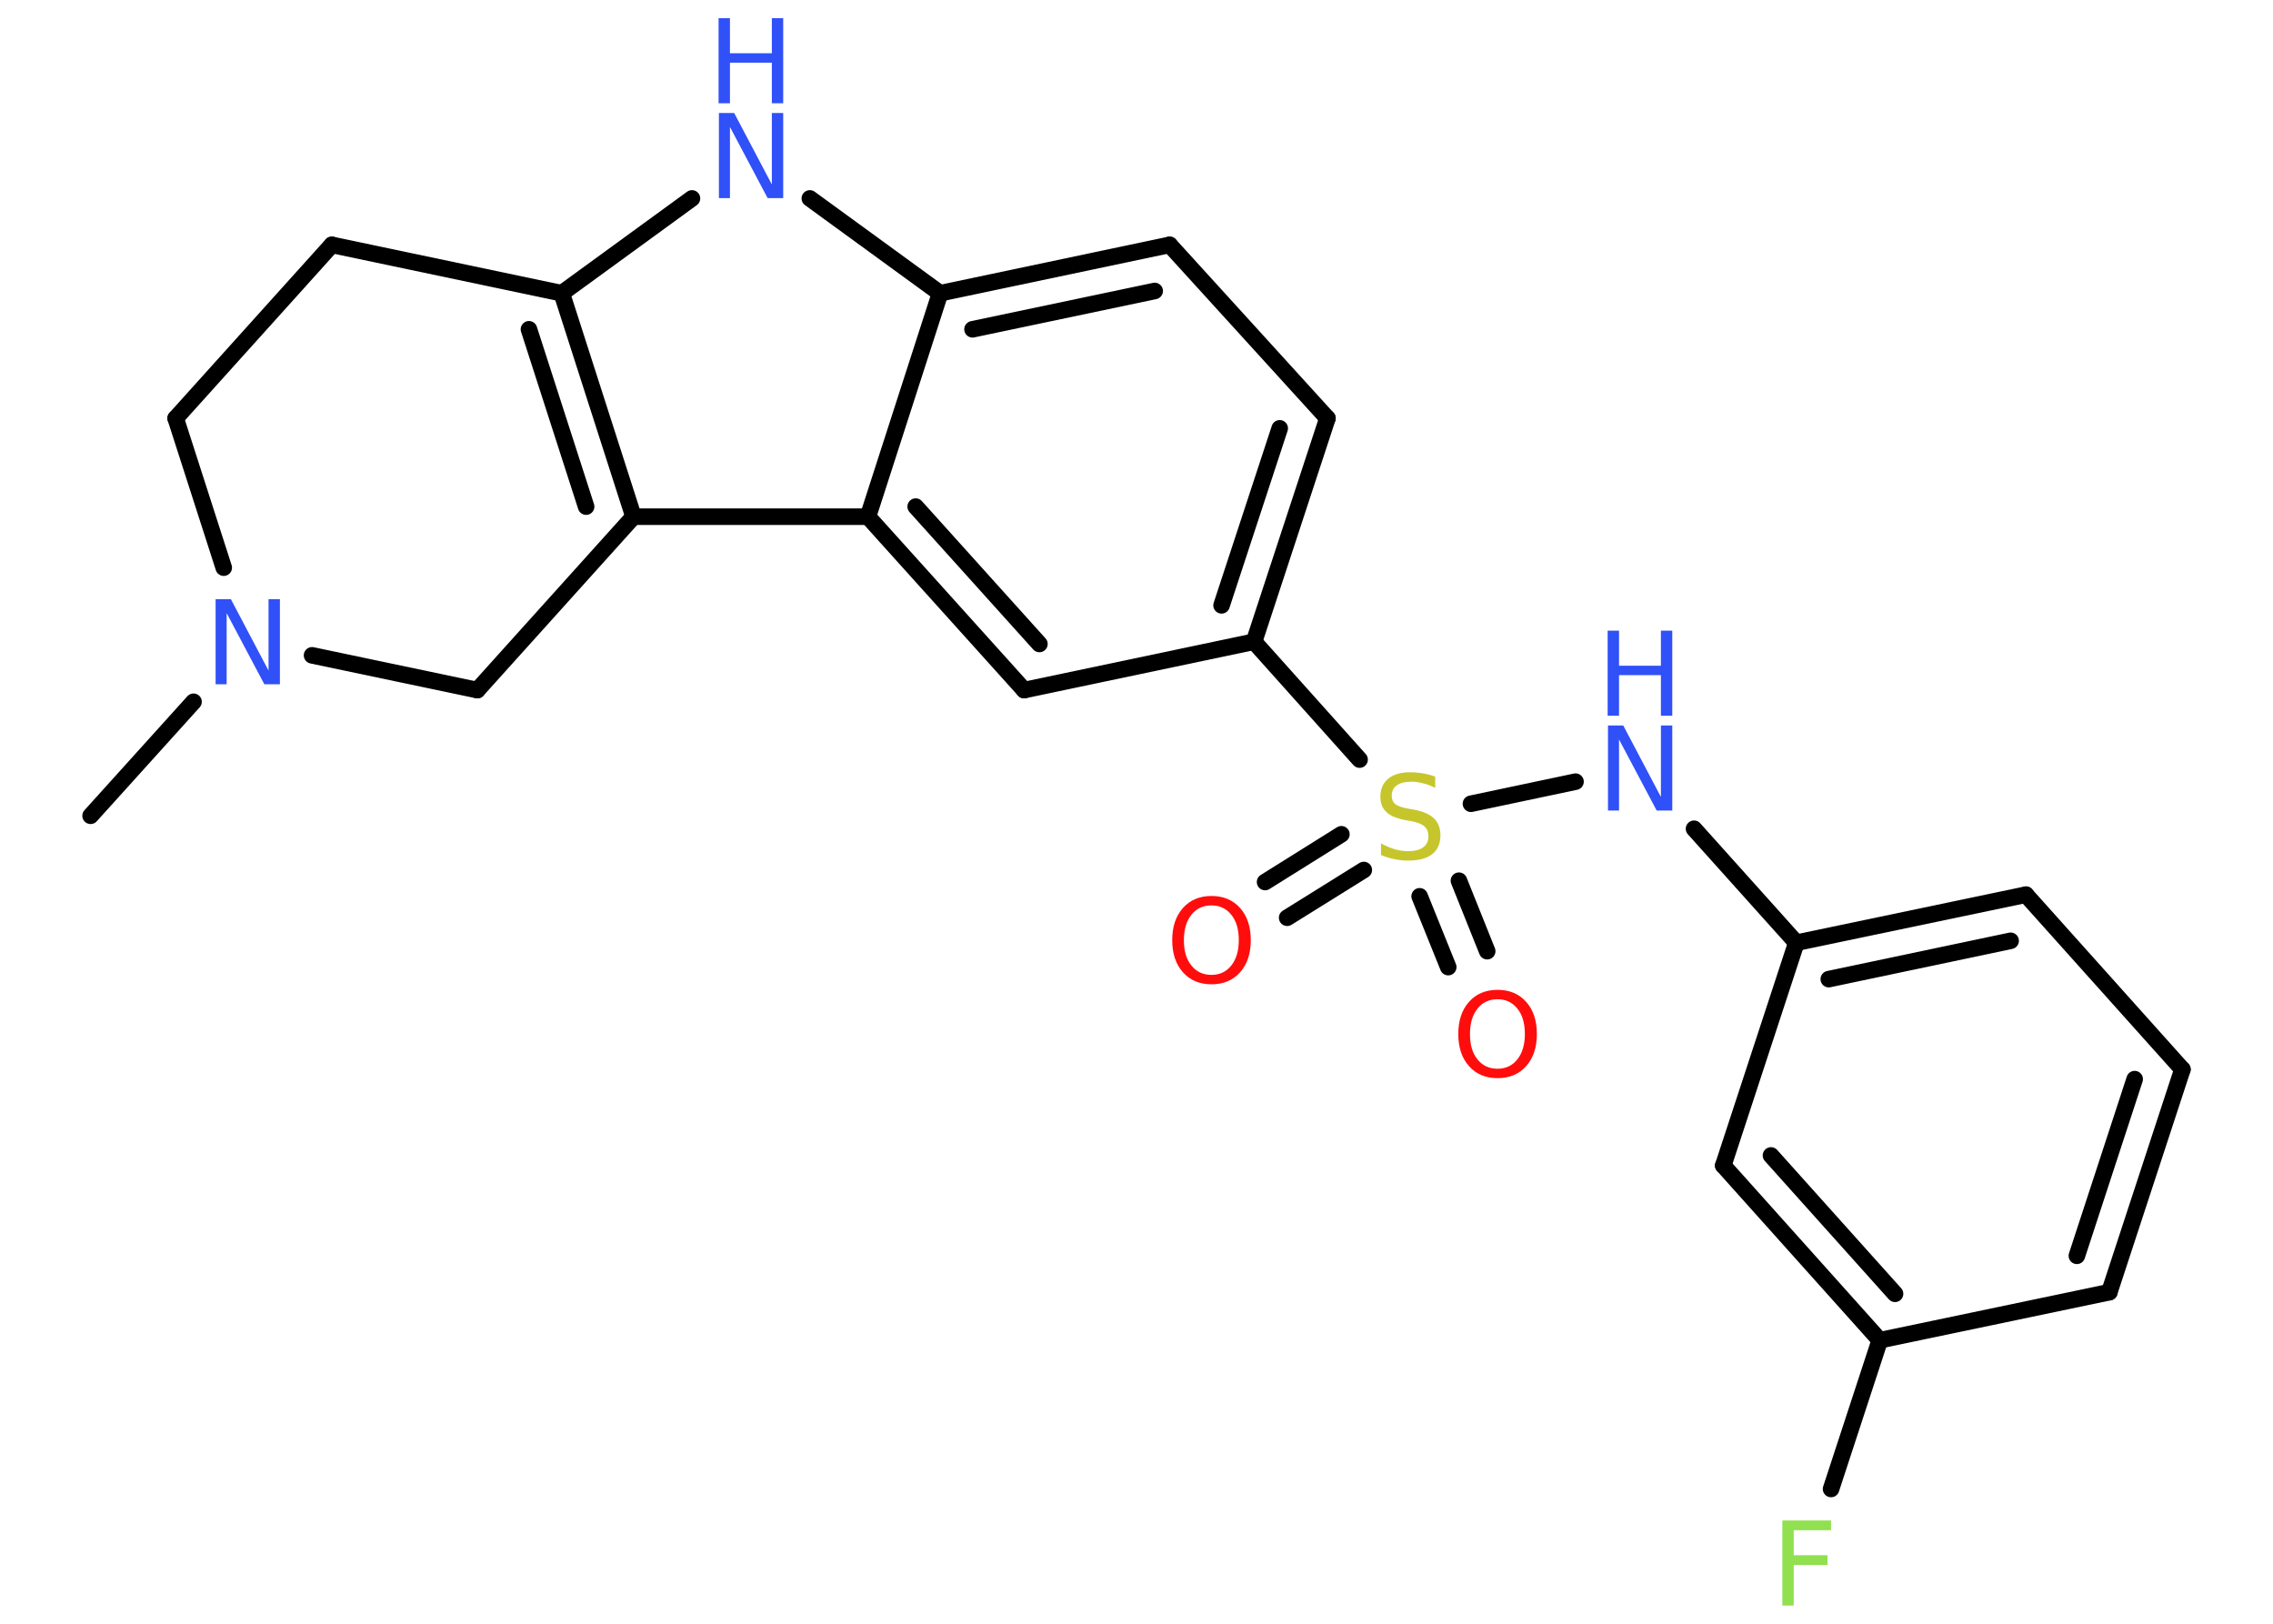 <?xml version='1.0' encoding='UTF-8'?>
<!DOCTYPE svg PUBLIC "-//W3C//DTD SVG 1.1//EN" "http://www.w3.org/Graphics/SVG/1.1/DTD/svg11.dtd">
<svg version='1.2' xmlns='http://www.w3.org/2000/svg' xmlns:xlink='http://www.w3.org/1999/xlink' width='70.0mm' height='50.0mm' viewBox='0 0 70.0 50.0'>
  <desc>Generated by the Chemistry Development Kit (http://github.com/cdk)</desc>
  <g stroke-linecap='round' stroke-linejoin='round' stroke='#000000' stroke-width='.51' fill='#3050F8'>
    <rect x='.0' y='.0' width='70.0' height='50.0' fill='#FFFFFF' stroke='none'/>
    <g id='mol1' class='mol'>
      <line id='mol1bnd1' class='bond' x1='2.79' y1='25.12' x2='5.96' y2='21.61'/>
      <line id='mol1bnd2' class='bond' x1='6.89' y1='17.48' x2='5.41' y2='12.88'/>
      <line id='mol1bnd3' class='bond' x1='5.41' y1='12.88' x2='10.22' y2='7.54'/>
      <line id='mol1bnd4' class='bond' x1='10.22' y1='7.54' x2='17.3' y2='9.03'/>
      <line id='mol1bnd5' class='bond' x1='17.3' y1='9.03' x2='21.31' y2='6.11'/>
      <line id='mol1bnd6' class='bond' x1='24.94' y1='6.11' x2='28.95' y2='9.03'/>
      <g id='mol1bnd7' class='bond'>
        <line x1='36.02' y1='7.54' x2='28.95' y2='9.03'/>
        <line x1='35.56' y1='8.96' x2='29.95' y2='10.14'/>
      </g>
      <line id='mol1bnd8' class='bond' x1='36.02' y1='7.54' x2='40.88' y2='12.88'/>
      <g id='mol1bnd9' class='bond'>
        <line x1='38.62' y1='19.76' x2='40.88' y2='12.88'/>
        <line x1='37.62' y1='18.64' x2='39.41' y2='13.19'/>
      </g>
      <line id='mol1bnd10' class='bond' x1='38.62' y1='19.76' x2='41.87' y2='23.39'/>
      <g id='mol1bnd11' class='bond'>
        <line x1='42.0' y1='26.79' x2='39.64' y2='28.26'/>
        <line x1='41.31' y1='25.69' x2='38.96' y2='27.16'/>
      </g>
      <g id='mol1bnd12' class='bond'>
        <line x1='44.93' y1='27.12' x2='45.8' y2='29.29'/>
        <line x1='43.72' y1='27.6' x2='44.6' y2='29.78'/>
      </g>
      <line id='mol1bnd13' class='bond' x1='45.3' y1='24.75' x2='48.52' y2='24.07'/>
      <line id='mol1bnd14' class='bond' x1='52.17' y1='25.52' x2='55.32' y2='29.03'/>
      <g id='mol1bnd15' class='bond'>
        <line x1='62.39' y1='27.55' x2='55.32' y2='29.03'/>
        <line x1='61.92' y1='28.97' x2='56.32' y2='30.15'/>
      </g>
      <line id='mol1bnd16' class='bond' x1='62.39' y1='27.55' x2='67.21' y2='32.93'/>
      <g id='mol1bnd17' class='bond'>
        <line x1='64.96' y1='39.79' x2='67.21' y2='32.93'/>
        <line x1='63.96' y1='38.67' x2='65.74' y2='33.23'/>
      </g>
      <line id='mol1bnd18' class='bond' x1='64.96' y1='39.79' x2='57.89' y2='41.27'/>
      <line id='mol1bnd19' class='bond' x1='57.89' y1='41.27' x2='56.39' y2='45.85'/>
      <g id='mol1bnd20' class='bond'>
        <line x1='53.07' y1='35.89' x2='57.89' y2='41.27'/>
        <line x1='54.54' y1='35.58' x2='58.36' y2='39.84'/>
      </g>
      <line id='mol1bnd21' class='bond' x1='55.32' y1='29.03' x2='53.07' y2='35.89'/>
      <line id='mol1bnd22' class='bond' x1='38.62' y1='19.76' x2='31.54' y2='21.25'/>
      <g id='mol1bnd23' class='bond'>
        <line x1='26.73' y1='15.91' x2='31.54' y2='21.25'/>
        <line x1='28.2' y1='15.6' x2='32.01' y2='19.83'/>
      </g>
      <line id='mol1bnd24' class='bond' x1='28.95' y1='9.03' x2='26.73' y2='15.91'/>
      <line id='mol1bnd25' class='bond' x1='26.73' y1='15.91' x2='19.51' y2='15.91'/>
      <g id='mol1bnd26' class='bond'>
        <line x1='19.51' y1='15.91' x2='17.3' y2='9.03'/>
        <line x1='18.05' y1='15.6' x2='16.29' y2='10.14'/>
      </g>
      <line id='mol1bnd27' class='bond' x1='19.51' y1='15.91' x2='14.7' y2='21.25'/>
      <line id='mol1bnd28' class='bond' x1='9.61' y1='20.18' x2='14.7' y2='21.25'/>
      <path id='mol1atm2' class='atom' d='M6.63 18.45h.48l1.16 2.2v-2.2h.35v2.62h-.48l-1.16 -2.19v2.19h-.34v-2.62z' stroke='none'/>
      <g id='mol1atm6' class='atom'>
        <path d='M22.13 3.48h.48l1.16 2.2v-2.2h.35v2.62h-.48l-1.16 -2.19v2.19h-.34v-2.62z' stroke='none'/>
        <path d='M22.13 .56h.35v1.08h1.29v-1.08h.35v2.62h-.35v-1.25h-1.29v1.25h-.35v-2.62z' stroke='none'/>
      </g>
      <path id='mol1atm11' class='atom' d='M44.2 23.91v.35q-.2 -.1 -.38 -.14q-.18 -.05 -.35 -.05q-.29 .0 -.45 .11q-.16 .11 -.16 .32q.0 .17 .11 .26q.11 .09 .4 .14l.22 .04q.39 .08 .58 .27q.19 .19 .19 .51q.0 .38 -.25 .58q-.25 .2 -.75 .2q-.19 .0 -.4 -.04q-.21 -.04 -.43 -.13v-.36q.22 .12 .42 .18q.21 .06 .41 .06q.31 .0 .47 -.12q.16 -.12 .16 -.34q.0 -.19 -.12 -.3q-.12 -.11 -.39 -.16l-.22 -.04q-.4 -.08 -.57 -.25q-.18 -.17 -.18 -.47q.0 -.35 .24 -.55q.24 -.2 .68 -.2q.18 .0 .37 .03q.19 .03 .39 .1z' stroke='none' fill='#C6C62C'/>
      <path id='mol1atm12' class='atom' d='M37.31 27.88q-.39 .0 -.62 .29q-.23 .29 -.23 .78q.0 .5 .23 .78q.23 .29 .62 .29q.38 .0 .61 -.29q.23 -.29 .23 -.78q.0 -.5 -.23 -.78q-.23 -.29 -.61 -.29zM37.31 27.59q.55 .0 .88 .37q.33 .37 .33 .99q.0 .62 -.33 .99q-.33 .37 -.88 .37q-.55 .0 -.88 -.37q-.33 -.37 -.33 -.99q.0 -.62 .33 -.99q.33 -.37 .88 -.37z' stroke='none' fill='#FF0D0D'/>
      <path id='mol1atm13' class='atom' d='M46.12 30.77q-.39 .0 -.62 .29q-.23 .29 -.23 .78q.0 .5 .23 .78q.23 .29 .62 .29q.38 .0 .61 -.29q.23 -.29 .23 -.78q.0 -.5 -.23 -.78q-.23 -.29 -.61 -.29zM46.12 30.48q.55 .0 .88 .37q.33 .37 .33 .99q.0 .62 -.33 .99q-.33 .37 -.88 .37q-.55 .0 -.88 -.37q-.33 -.37 -.33 -.99q.0 -.62 .33 -.99q.33 -.37 .88 -.37z' stroke='none' fill='#FF0D0D'/>
      <g id='mol1atm14' class='atom'>
        <path d='M49.51 22.34h.48l1.16 2.2v-2.2h.35v2.62h-.48l-1.16 -2.19v2.19h-.34v-2.62z' stroke='none'/>
        <path d='M49.51 19.42h.35v1.08h1.29v-1.08h.35v2.62h-.35v-1.25h-1.29v1.25h-.35v-2.62z' stroke='none'/>
      </g>
      <path id='mol1atm20' class='atom' d='M54.89 46.82h1.5v.3h-1.15v.77h1.04v.3h-1.04v1.25h-.35v-2.62z' stroke='none' fill='#90E050'/>
    </g>
  </g>
</svg>
